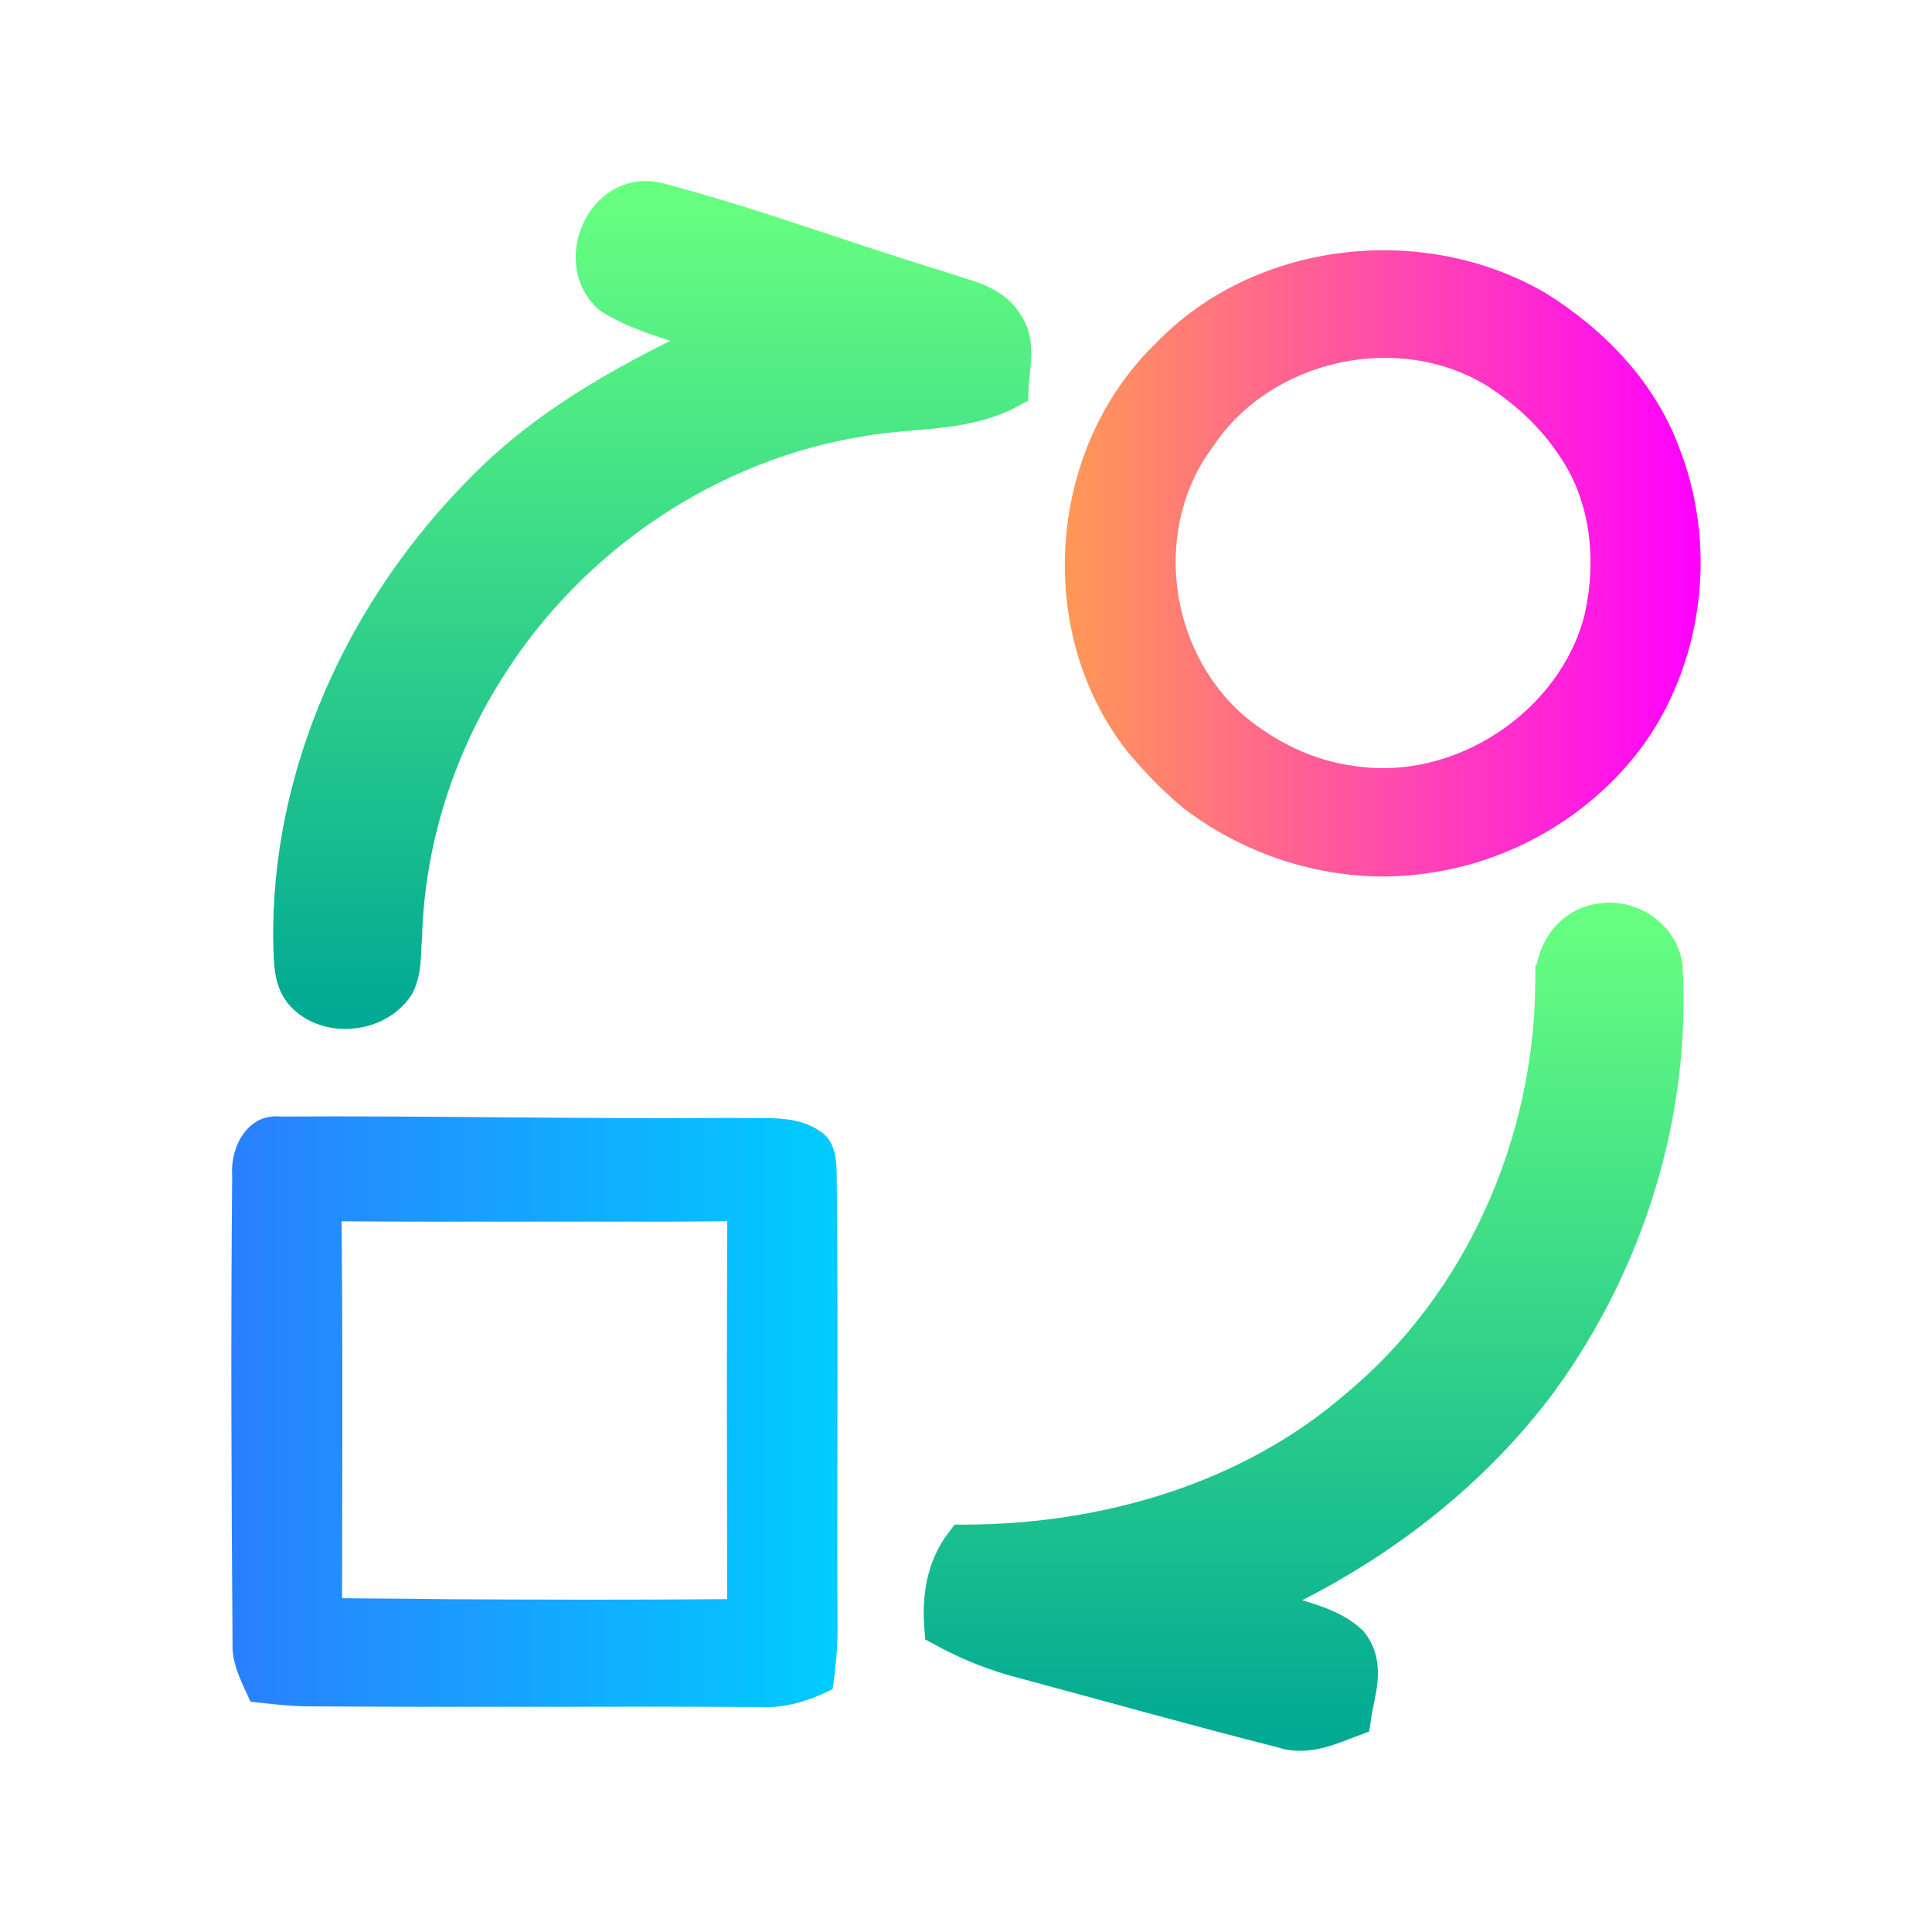 <?xml version="1.0" encoding="UTF-8" standalone="no"?>
<svg
   width="16"
   height="16"
   viewBox="0 0 16 16"
   fill="none"
   version="1.1"
   id="svg19"
   sodipodi:docname="org.kde.Ikona.svg"
   inkscape:version="1.3 (0e150ed6c4, 2023-07-21)"
   xmlns:inkscape="http://www.inkscape.org/namespaces/inkscape"
   xmlns:sodipodi="http://sodipodi.sourceforge.net/DTD/sodipodi-0.dtd"
   xmlns:xlink="http://www.w3.org/1999/xlink"
   xmlns="http://www.w3.org/2000/svg"
   xmlns:svg="http://www.w3.org/2000/svg">
  <sodipodi:namedview
     id="namedview19"
     pagecolor="#ffffff"
     bordercolor="#000000"
     borderopacity="0.25"
     inkscape:showpageshadow="2"
     inkscape:pageopacity="0.0"
     inkscape:pagecheckerboard="0"
     inkscape:deskcolor="#d1d1d1"
     inkscape:zoom="16.948466"
     inkscape:cx="9.5583874"
     inkscape:cy="10.177912"
     inkscape:window-width="1920"
     inkscape:window-height="994"
     inkscape:window-x="0"
     inkscape:window-y="0"
     inkscape:window-maximized="1"
     inkscape:current-layer="svg19" />
  <path
     d="M 5.07,2.441 C 4.761,2.175 5.014,1.576 5.44,1.676 6.227,1.881 6.989,2.171 7.768,2.406 7.956,2.477 8.195,2.504 8.309,2.689 8.422,2.845 8.357,3.043 8.352,3.218 7.977,3.419 7.542,3.374 7.137,3.448 5.868,3.647 4.722,4.425 4.043,5.49 3.607,6.164 3.352,6.954 3.33,7.754 3.317,7.886 3.332,8.03 3.267,8.153 3.111,8.387 2.723,8.43 2.527,8.222 2.428,8.116 2.435,7.962 2.429,7.828 2.399,6.421 3.035,5.043 4.035,4.05 4.587,3.493 5.291,3.119 6.001,2.792 5.69,2.679 5.353,2.615 5.07,2.441 Z"
     fill="url(#paint0_linear_660_17)"
     stroke="url(#paint1_linear_660_17)"
     stroke-width="0.331"
     id="path1"
     style="fill:url(#paint0_linear_660_17);stroke:url(#paint1_linear_660_17)" />
  <path
     d="m 12.881,8.155 c -0.018,-0.228 0.124,-0.469 0.366,-0.506 0.236,-0.049 0.497,0.123 0.522,0.363 0.068,1.205 -0.312,2.423 -1.022,3.404 -0.616,0.832 -1.475,1.461 -2.429,1.873 0.103,0.028 0.206,0.058 0.309,0.088 0.187,0.06 0.394,0.104 0.541,0.242 0.144,0.176 0.049,0.403 0.021,0.6 -0.18,0.068 -0.373,0.16 -0.568,0.091 C 9.906,14.129 9.195,13.928 8.482,13.737 8.251,13.678 8.029,13.589 7.82,13.475 c -0.019,-0.242 0.016,-0.484 0.167,-0.683 1.176,-0.003 2.375,-0.351 3.267,-1.125 1.036,-0.86 1.613,-2.188 1.626,-3.512 z"
     fill="url(#paint2_linear_660_17)"
     stroke="url(#paint3_linear_660_17)"
     stroke-width="0.331"
     id="path2"
     style="fill:url(#paint2_linear_660_17);stroke:url(#paint3_linear_660_17)" />
  <path
     fill-rule="evenodd"
     clip-rule="evenodd"
     d="M 9.571,2.844 C 10.387,1.994 11.786,1.833 12.802,2.428 c 0.484,0.302 0.897,0.73 1.099,1.265 0.318,0.798 0.218,1.749 -0.277,2.457 C 13.206,6.734 12.539,7.134 11.818,7.232 11.109,7.337 10.369,7.126 9.805,6.696 9.634,6.555 9.479,6.395 9.338,6.226 8.561,5.241 8.669,3.719 9.571,2.844 Z m 2.761,0.362 C 11.592,2.737 10.53,2.974 10.05,3.692 9.54,4.366 9.67,5.383 10.308,5.932 10.566,6.145 10.878,6.3 11.214,6.343 12.052,6.475 12.926,5.888 13.125,5.082 13.222,4.642 13.176,4.151 12.913,3.773 12.763,3.545 12.56,3.356 12.331,3.206 Z"
     stroke-width="0.331"
     id="path3"
     style="fill:url(#linearGradient2);fill-opacity:1" />
  <path
     fill-rule="evenodd"
     clip-rule="evenodd"
     d="M 1.922,9.725 C 1.91,9.494 2.052,9.218 2.325,9.247 c 0.608,-0.004 1.215,8.187e-4 1.823,0.006 0.644,0.005 1.288,0.01 1.932,0.005 0.05,0.002 0.102,0.002 0.154,0.001 0.197,-0.001 0.401,-0.003 0.564,0.114 0.117,0.077 0.13,0.226 0.131,0.351 0.008,0.732 0.007,1.464 0.006,2.197 -8.554e-4,0.515 -0.002,1.029 7.995e-4,1.544 0.002,0.176 -0.014,0.35 -0.041,0.524 -0.188,0.095 -0.394,0.161 -0.609,0.148 -0.579,-0.004 -1.158,-0.003 -1.738,-0.002 -0.672,6.56e-4 -1.344,0.001 -2.016,-0.004 -0.142,-0.002 -0.283,-0.019 -0.424,-0.035 -0.011,-0.001 -0.023,-0.003 -0.034,-0.004 -0.01,-0.023 -0.021,-0.047 -0.032,-0.071 -0.06,-0.129 -0.121,-0.261 -0.116,-0.406 -0.01,-1.296 -0.015,-2.594 -0.003,-3.89 z m 2.442,0.392 c -0.512,4.48e-4 -1.023,9.62e-4 -1.535,-0.003 0.008,0.809 0.007,1.619 0.005,2.428 -3.89e-4,0.231 -7.89e-4,0.463 -9.557e-4,0.694 0.083,6.55e-4 0.167,0.001 0.25,0.002 0.209,0.001 0.418,0.003 0.627,0.006 0.771,0.004 1.541,0.006 2.312,-7.65e-4 -0.002,-1.043 -0.004,-2.087 7.56e-4,-3.13 -0.169,0.002 -0.338,0.003 -0.508,0.004 -0.384,-0.001 -0.767,-8.96e-4 -1.151,-5.14e-4 z"
     stroke-width="0.331"
     id="path4"
     style="fill:url(#linearGradient20);fill-opacity:1" />
  <defs
     id="defs19">
    <linearGradient
       id="linearGradient3"
       inkscape:collect="always">
      <stop
         style="stop-color:#2a7fff;stop-opacity:1"
         offset="0"
         id="stop3" />
      <stop
         style="stop-color:#00ccff;stop-opacity:1"
         offset="1"
         id="stop20" />
    </linearGradient>
    <linearGradient
       id="linearGradient1"
       inkscape:collect="always">
      <stop
         style="stop-color:#ff9955;stop-opacity:1"
         offset="0"
         id="stop1" />
      <stop
         style="stop-color:#ff00ff;stop-opacity:1"
         offset="1"
         id="stop2" />
    </linearGradient>
    <linearGradient
       id="paint0_linear_660_17"
       x1="40.372"
       y1="67.267"
       x2="40.372"
       y2="6"
       gradientUnits="userSpaceOnUse"
       gradientTransform="matrix(0.111,0,0,0.109,0.915,1.009)">
      <stop
         stop-color="#02AA93"
         id="stop4" />
      <stop
         offset="1"
         stop-color="#67FF80"
         id="stop5" />
    </linearGradient>
    <linearGradient
       id="paint1_linear_660_17"
       x1="40.372"
       y1="67.267"
       x2="40.372"
       y2="6"
       gradientUnits="userSpaceOnUse"
       gradientTransform="matrix(0.111,0,0,0.109,0.915,1.009)">
      <stop
         stop-color="#02AA93"
         id="stop6" />
      <stop
         offset="1"
         stop-color="#67FF80"
         id="stop7" />
    </linearGradient>
    <linearGradient
       id="paint2_linear_660_17"
       x1="88.919"
       y1="122"
       x2="88.919"
       y2="60.715"
       gradientUnits="userSpaceOnUse"
       gradientTransform="matrix(0.111,0,0,0.109,0.915,1.009)">
      <stop
         stop-color="#02AA93"
         id="stop8" />
      <stop
         offset="1"
         stop-color="#67FF80"
         id="stop9" />
    </linearGradient>
    <linearGradient
       id="paint3_linear_660_17"
       x1="88.919"
       y1="122"
       x2="88.919"
       y2="60.715"
       gradientUnits="userSpaceOnUse"
       gradientTransform="matrix(0.111,0,0,0.109,0.915,1.009)">
      <stop
         stop-color="#02AA93"
         id="stop10" />
      <stop
         offset="1"
         stop-color="#67FF80"
         id="stop11" />
    </linearGradient>
    <linearGradient
       id="paint4_linear_660_17"
       x1="94.811"
       y1="57.22"
       x2="94.811"
       y2="9.738"
       gradientUnits="userSpaceOnUse"
       gradientTransform="matrix(0.111,0,0,0.109,0.915,1.009)">
      <stop
         stop-color="#02AA93"
         id="stop12" />
      <stop
         offset="1"
         stop-color="#67FF80"
         id="stop13" />
    </linearGradient>
    <linearGradient
       id="paint5_linear_660_17"
       x1="94.811"
       y1="57.22"
       x2="94.811"
       y2="9.738"
       gradientUnits="userSpaceOnUse"
       gradientTransform="matrix(0.111,0,0,0.109,0.915,1.009)">
      <stop
         stop-color="#02AA93"
         id="stop14" />
      <stop
         offset="1"
         stop-color="#67FF80"
         id="stop15" />
    </linearGradient>
    <linearGradient
       id="paint6_linear_660_17"
       x1="17.188"
       y1="114.93"
       x2="57.639"
       y2="79.349"
       gradientUnits="userSpaceOnUse"
       gradientTransform="matrix(0.111,0,0,0.109,0.915,1.009)">
      <stop
         stop-color="#FE0844"
         id="stop16" />
      <stop
         offset="1"
         stop-color="#FEB302"
         id="stop17" />
    </linearGradient>
    <linearGradient
       id="paint7_linear_660_17"
       x1="17.188"
       y1="114.93"
       x2="57.639"
       y2="79.349"
       gradientUnits="userSpaceOnUse"
       gradientTransform="matrix(0.111,0,0,0.109,0.915,1.009)">
      <stop
         stop-color="#FE0844"
         id="stop18" />
      <stop
         offset="1"
         stop-color="#FEB302"
         id="stop19" />
    </linearGradient>
    <linearGradient
       inkscape:collect="always"
       xlink:href="#linearGradient1"
       id="linearGradient2"
       x1="8.819"
       y1="4.666"
       x2="14.084"
       y2="4.666"
       gradientUnits="userSpaceOnUse" />
    <linearGradient
       inkscape:collect="always"
       xlink:href="#linearGradient3"
       id="linearGradient20"
       x1="1.915"
       y1="11.692"
       x2="6.935"
       y2="11.692"
       gradientUnits="userSpaceOnUse" />
  </defs>
</svg>
